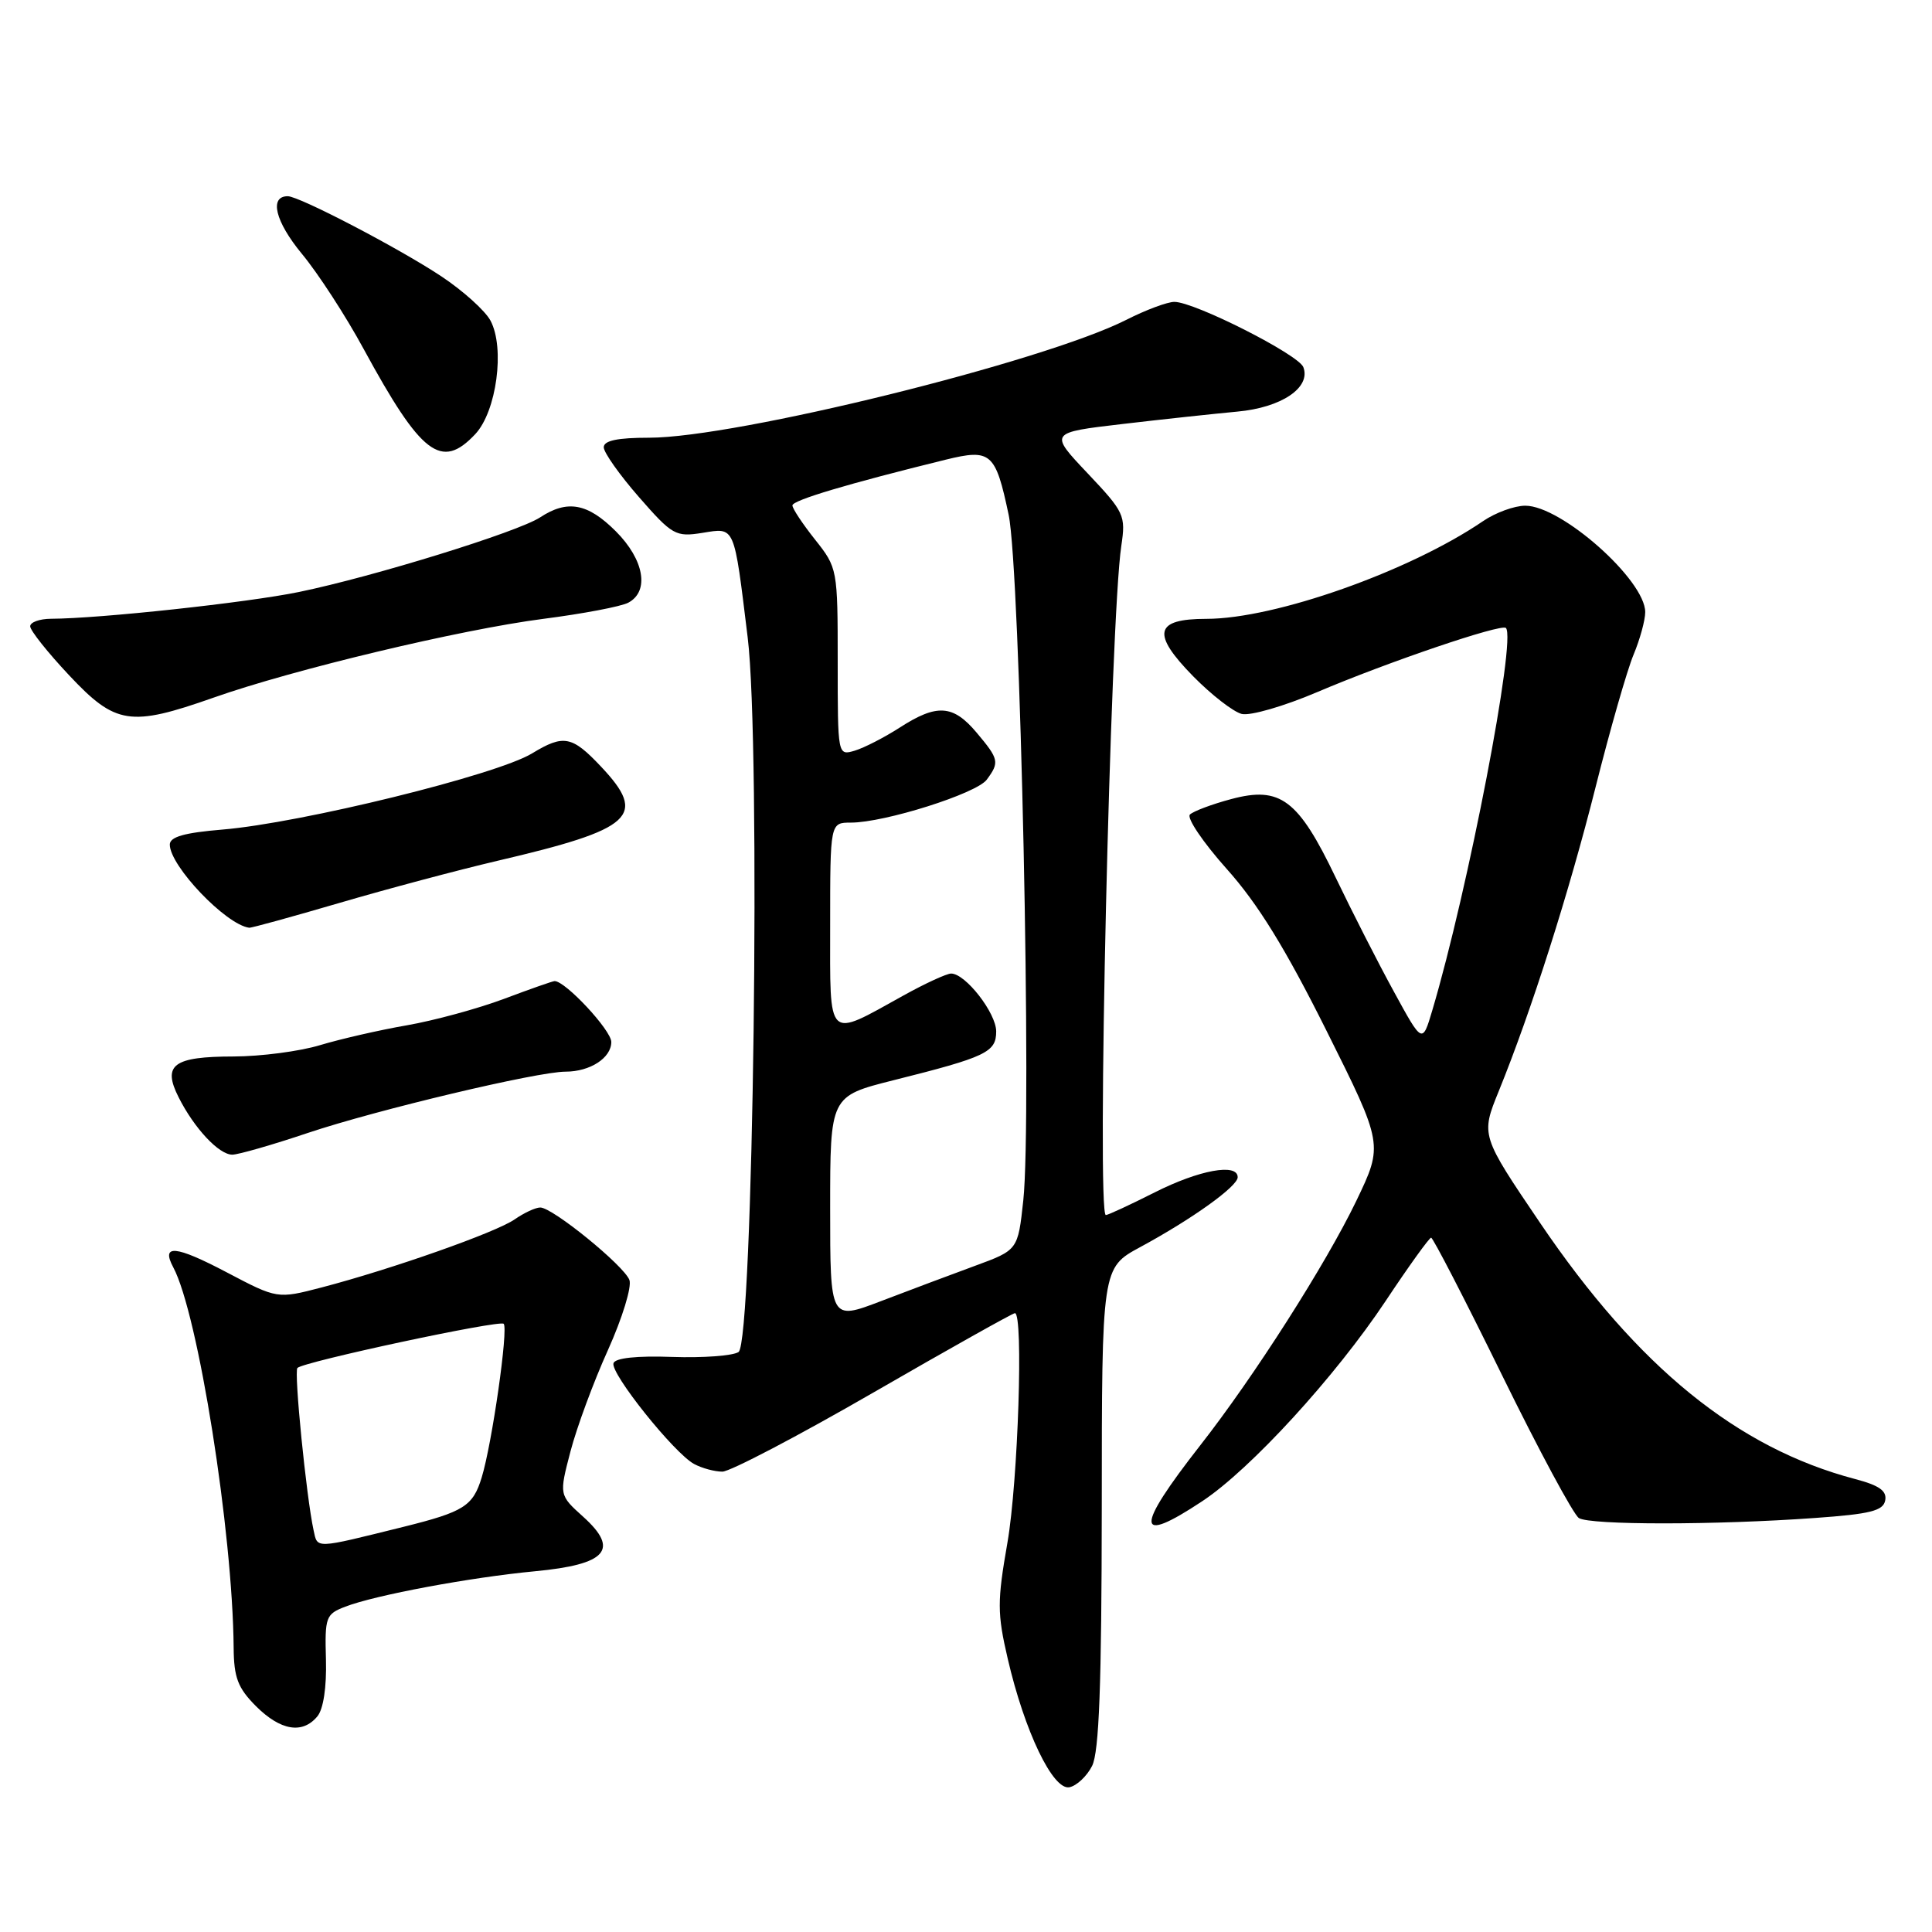 <?xml version="1.0" encoding="UTF-8" standalone="no"?>
<!DOCTYPE svg PUBLIC "-//W3C//DTD SVG 1.1//EN" "http://www.w3.org/Graphics/SVG/1.1/DTD/svg11.dtd" >
<svg xmlns="http://www.w3.org/2000/svg" xmlns:xlink="http://www.w3.org/1999/xlink" version="1.1" viewBox="0 0 256 256">
 <g >
 <path fill="currentColor"
d=" M 144.71 233.99 C 145.64 232.14 145.97 223.28 145.99 199.75 C 146.00 168.00 146.00 168.00 151.08 165.25 C 157.96 161.53 164.00 157.20 164.00 155.99 C 164.00 154.09 158.90 155.02 153.00 158.00 C 149.73 159.65 146.82 161.00 146.53 161.00 C 145.30 161.00 147.12 82.03 148.58 72.32 C 149.18 68.29 148.99 67.87 144.11 62.71 C 139.01 57.32 139.01 57.32 148.76 56.18 C 154.12 55.55 160.95 54.82 163.95 54.54 C 169.80 54.01 173.73 51.36 172.70 48.65 C 172.05 46.97 158.28 40.00 155.61 40.00 C 154.69 40.00 151.81 41.07 149.22 42.39 C 138.21 47.95 97.53 58.00 86.01 58.00 C 81.82 58.00 80.00 58.38 80.00 59.27 C 80.00 59.96 82.10 62.93 84.67 65.87 C 89.08 70.92 89.53 71.17 93.06 70.61 C 97.44 69.91 97.23 69.43 99.07 84.45 C 100.83 98.71 99.81 177.85 97.86 179.15 C 97.11 179.65 93.16 179.94 89.08 179.80 C 84.37 179.63 81.52 179.94 81.29 180.63 C 80.85 181.96 89.34 192.58 91.98 193.99 C 93.02 194.55 94.70 195.00 95.72 195.00 C 96.73 195.00 105.75 190.28 115.76 184.50 C 125.77 178.72 134.20 174.00 134.48 174.00 C 135.63 174.00 134.90 196.31 133.49 204.41 C 132.13 212.20 132.13 213.77 133.53 219.79 C 135.76 229.42 139.52 237.24 141.70 236.82 C 142.66 236.63 144.02 235.36 144.71 233.99 Z  M 42.05 227.43 C 42.85 226.48 43.29 223.55 43.19 219.90 C 43.03 214.26 43.17 213.88 45.76 212.89 C 49.72 211.36 62.33 209.01 70.89 208.20 C 80.39 207.30 82.12 205.35 77.29 200.99 C 74.08 198.10 74.08 198.10 75.59 192.32 C 76.42 189.15 78.65 183.10 80.56 178.88 C 82.46 174.66 83.74 170.49 83.40 169.60 C 82.66 167.68 73.22 160.00 71.59 160.00 C 70.96 160.00 69.44 160.71 68.20 161.57 C 65.75 163.29 51.89 168.17 42.63 170.59 C 36.75 172.12 36.75 172.12 30.02 168.58 C 23.25 165.02 21.31 164.84 22.96 167.93 C 26.24 174.06 30.83 202.94 30.96 218.33 C 30.99 222.30 31.52 223.67 33.92 226.08 C 37.17 229.32 40.08 229.81 42.05 227.43 Z  M 159.30 198.92 C 165.70 194.69 176.92 182.43 183.61 172.38 C 186.67 167.77 189.39 164.00 189.63 164.00 C 189.88 164.00 194.10 172.17 199.00 182.16 C 203.90 192.16 208.50 200.70 209.21 201.15 C 210.69 202.09 227.30 202.09 240.49 201.14 C 247.83 200.62 249.54 200.19 249.80 198.81 C 250.04 197.55 249.01 196.82 245.81 195.98 C 230.21 191.87 217.03 181.16 204.11 162.10 C 196.21 150.44 196.21 150.44 198.59 144.59 C 202.90 133.99 207.90 118.30 211.43 104.27 C 213.34 96.68 215.60 88.80 216.45 86.76 C 217.30 84.73 218.00 82.18 218.00 81.11 C 218.00 76.86 206.88 66.99 202.10 67.01 C 200.67 67.01 198.15 67.93 196.50 69.06 C 186.74 75.71 168.94 82.00 159.86 82.00 C 152.98 82.00 152.54 83.94 158.11 89.62 C 160.53 92.08 163.42 94.32 164.53 94.60 C 165.66 94.88 170.14 93.58 174.53 91.71 C 183.84 87.74 198.94 82.61 199.54 83.21 C 200.95 84.61 194.54 117.87 189.78 133.90 C 188.47 138.31 188.47 138.31 184.70 131.40 C 182.62 127.61 179.16 120.81 176.99 116.29 C 172.02 105.92 169.65 104.14 163.15 105.88 C 160.59 106.56 158.13 107.49 157.67 107.93 C 157.22 108.38 159.41 111.62 162.54 115.13 C 166.67 119.74 170.32 125.66 175.77 136.58 C 183.30 151.66 183.30 151.66 179.71 159.14 C 175.68 167.50 166.18 182.40 159.02 191.54 C 150.35 202.63 150.43 204.80 159.30 198.92 Z  M 40.85 150.10 C 49.97 147.05 71.21 142.00 74.94 142.00 C 78.19 142.00 81.00 140.18 81.00 138.07 C 81.00 136.52 74.93 130.00 73.49 130.00 C 73.24 130.00 70.22 131.06 66.77 132.36 C 63.32 133.65 57.53 135.23 53.90 135.86 C 50.26 136.49 45.09 137.68 42.40 138.49 C 39.70 139.31 34.55 139.98 30.95 139.99 C 22.96 140.00 21.49 141.09 23.67 145.40 C 25.74 149.51 29.01 153.00 30.78 153.00 C 31.56 153.00 36.10 151.70 40.85 150.10 Z  M 45.02 119.63 C 51.33 117.78 60.72 115.28 65.88 114.07 C 83.95 109.85 85.83 108.14 79.63 101.57 C 75.79 97.50 74.68 97.29 70.50 99.83 C 65.80 102.69 39.93 109.05 29.50 109.92 C 24.41 110.34 22.50 110.89 22.50 111.91 C 22.50 114.74 29.93 122.53 33.02 122.93 C 33.30 122.97 38.70 121.48 45.02 119.63 Z  M 28.27 92.45 C 38.83 88.72 61.06 83.41 72.00 82.00 C 77.22 81.33 82.29 80.37 83.25 79.86 C 86.09 78.35 85.36 74.16 81.60 70.40 C 77.87 66.67 75.18 66.18 71.56 68.56 C 68.60 70.49 49.52 76.40 39.62 78.44 C 32.79 79.85 13.18 81.97 6.75 81.99 C 5.24 82.00 4.00 82.45 4.00 82.99 C 4.00 83.54 6.33 86.47 9.17 89.49 C 15.31 96.03 17.25 96.33 28.27 92.45 Z  M 62.97 57.53 C 65.80 54.52 66.93 46.10 64.99 42.48 C 64.29 41.17 61.36 38.53 58.50 36.63 C 52.92 32.92 39.65 26.00 38.13 26.00 C 35.65 26.00 36.46 29.34 39.99 33.62 C 42.14 36.21 45.83 41.89 48.19 46.25 C 55.83 60.29 58.48 62.31 62.97 57.53 Z  M 110.00 160.11 C 110.00 145.25 110.00 145.25 118.38 143.14 C 130.67 140.06 132.00 139.43 132.00 136.67 C 132.00 134.23 127.93 129.00 126.03 129.00 C 125.45 129.00 122.61 130.30 119.73 131.90 C 109.44 137.60 110.00 138.13 110.00 122.57 C 110.00 109.00 110.00 109.00 112.75 109.00 C 117.22 109.00 129.39 105.15 130.75 103.31 C 132.46 101.00 132.37 100.60 129.41 97.08 C 126.29 93.37 124.15 93.23 119.23 96.40 C 117.18 97.72 114.49 99.10 113.25 99.47 C 111.00 100.13 111.00 100.13 111.00 87.70 C 111.00 75.40 110.97 75.24 108.00 71.50 C 106.35 69.42 105.00 67.39 105.00 66.97 C 105.00 66.29 112.34 64.10 125.31 60.91 C 131.31 59.44 131.91 59.96 133.65 68.21 C 135.19 75.48 136.75 148.40 135.59 159.07 C 134.88 165.64 134.88 165.64 129.19 167.73 C 126.06 168.88 120.46 170.98 116.75 172.40 C 110.00 174.98 110.00 174.98 110.00 160.11 Z  M 41.55 202.76 C 40.59 198.35 38.93 181.73 39.41 181.26 C 40.24 180.43 66.20 174.87 66.74 175.41 C 67.38 176.04 65.20 191.29 63.83 195.76 C 62.67 199.57 61.48 200.32 53.48 202.31 C 41.58 205.26 42.09 205.24 41.55 202.76 Z "/>
</g>
</svg>